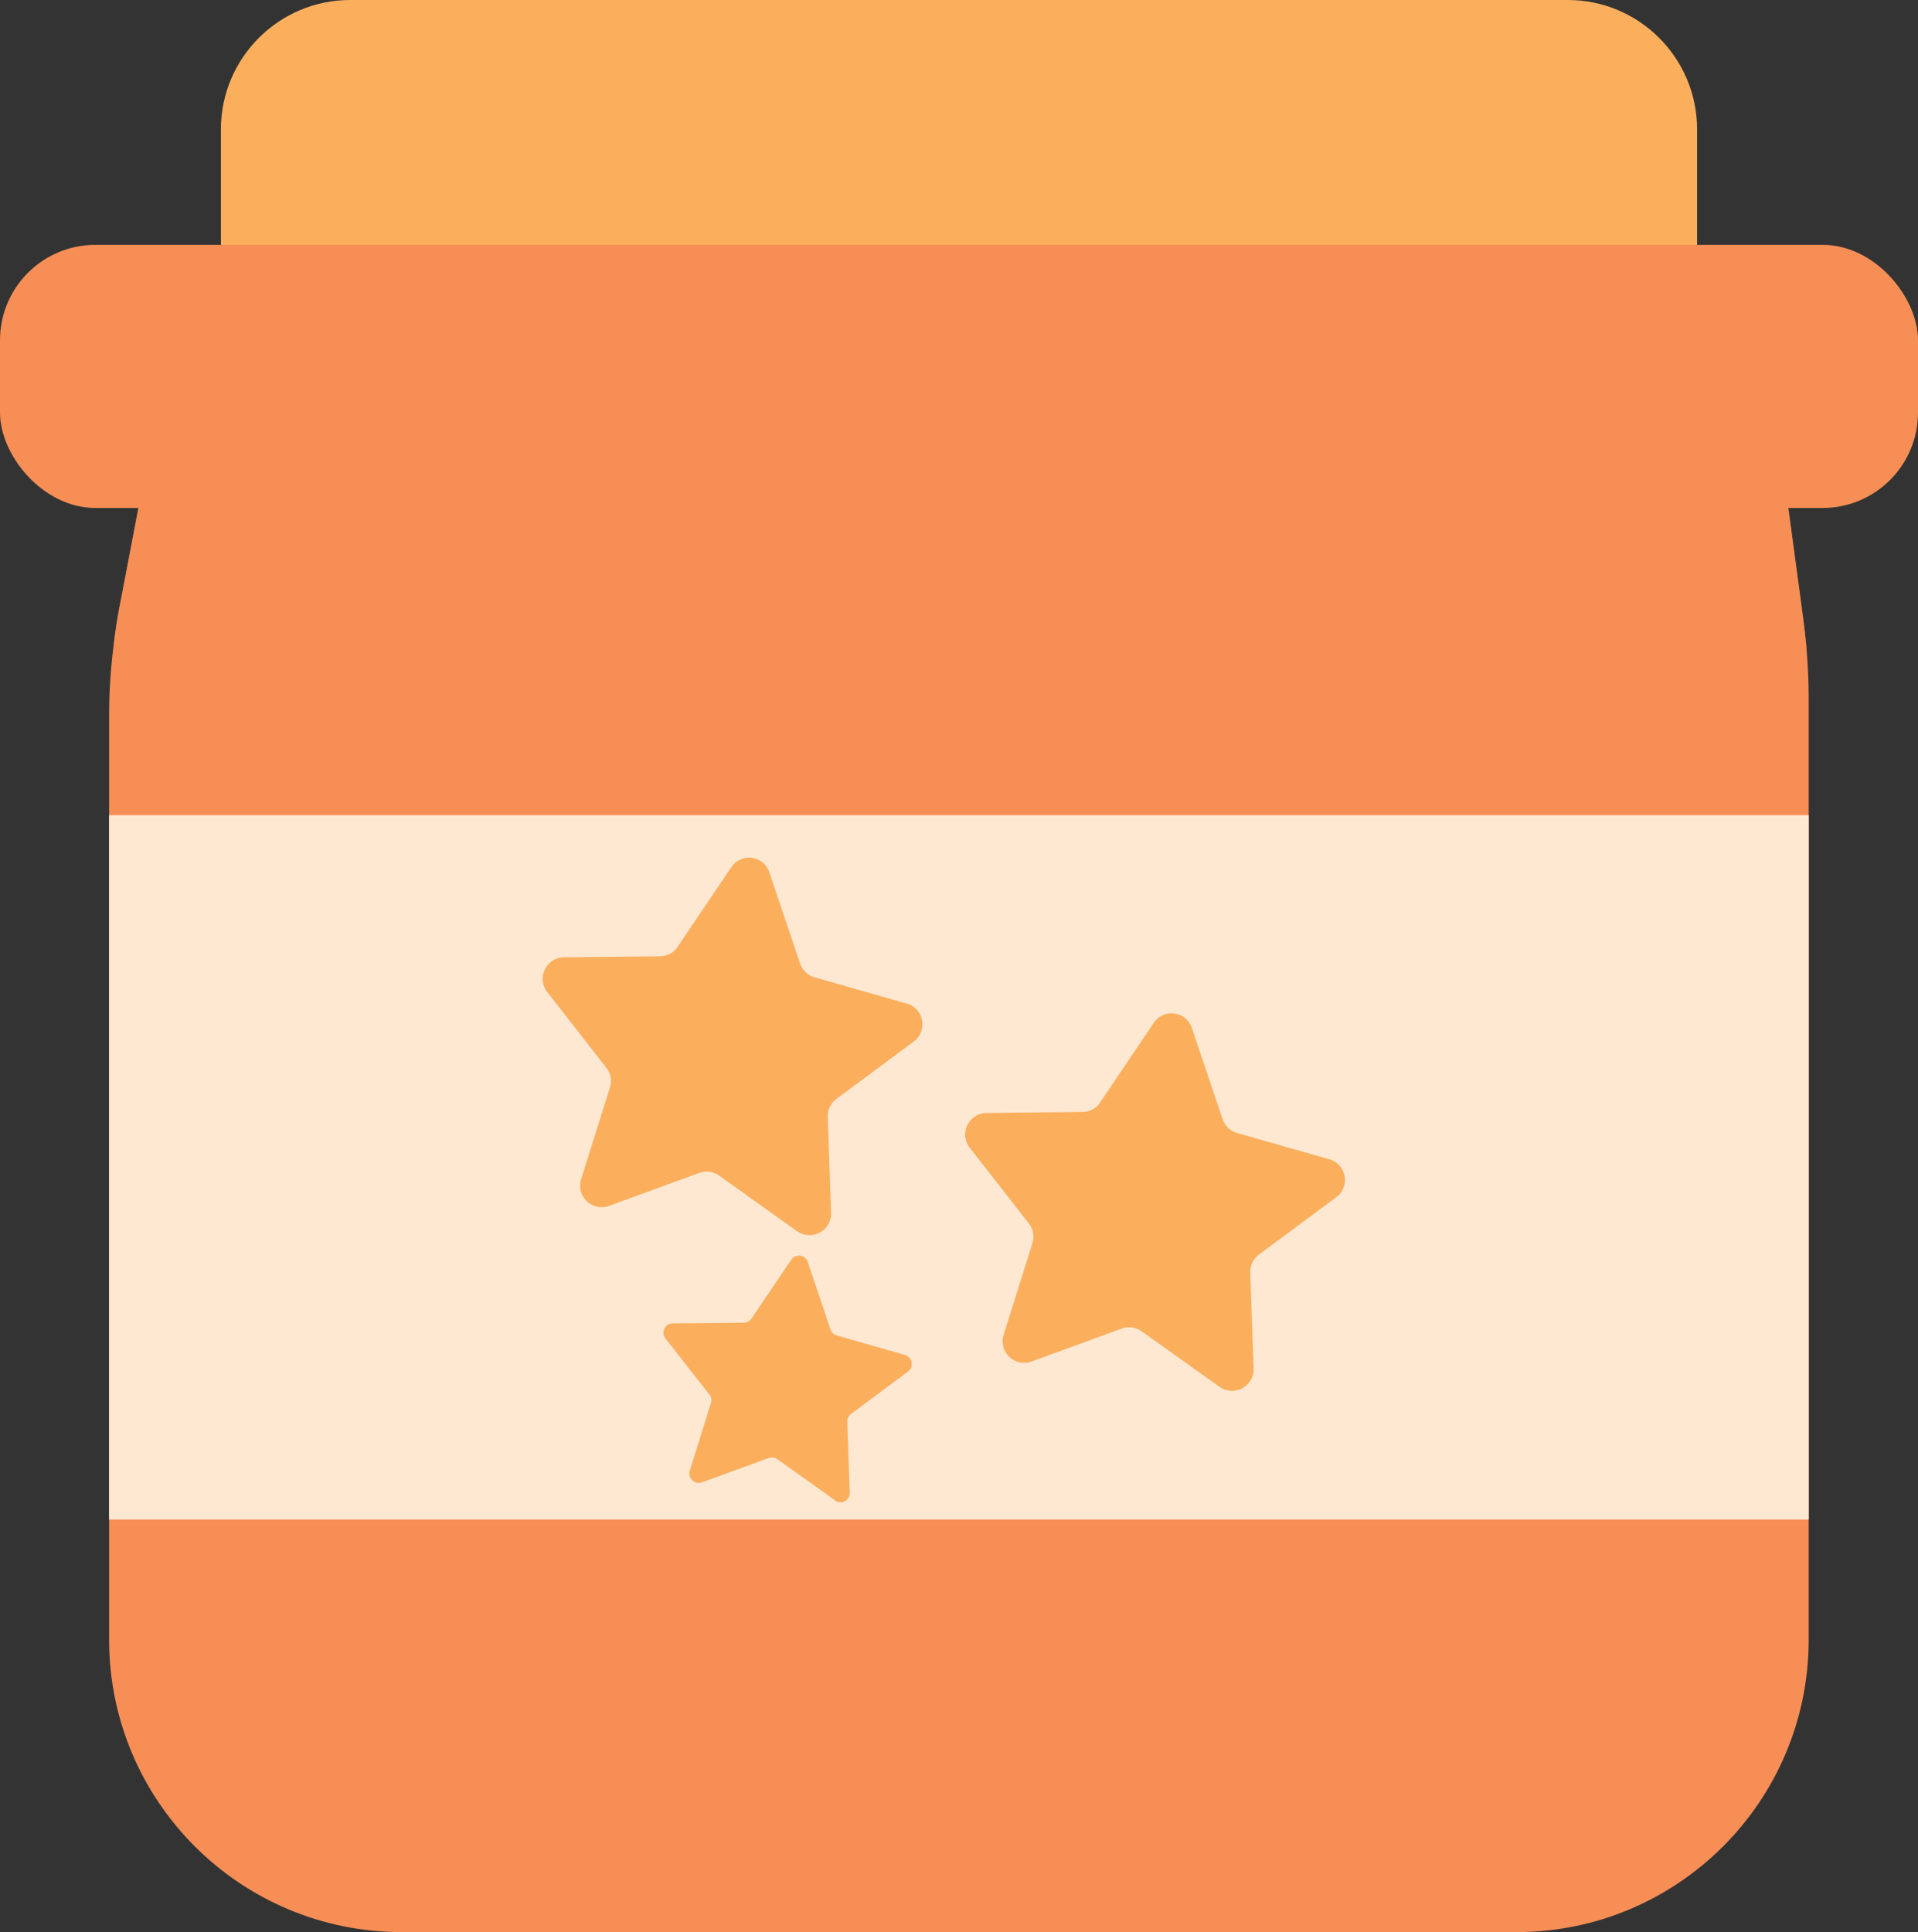 <?xml version="1.0" encoding="UTF-8"?>
<svg xmlns="http://www.w3.org/2000/svg" viewBox="0 0 92.29 92.96">
  <rect x="0" y="0" width="92.29" height="92.96" fill="#333333" stroke="none"/>
  <defs>
    <style>
      .cls-1 {
        isolation: isolate;
      }

      .cls-2 {
        mix-blend-mode: multiply;
        opacity: .5;
      }

      .cls-2, .cls-3 {
        fill: #f68e56;
      }

      .cls-4 {
        fill: #ffe8d2;
      }

      .cls-5 {
        fill: #fbaf5d;
      }
    </style>
  </defs>
  <g class="cls-1">
    <g id="Calque_2" data-name="Calque 2">
      <g id="Calque_2-2" data-name="Calque 2">
        <path class="cls-5" d="m16.85,0h58.59c3.43,0,6.22,2.79,6.22,6.22v11.89H10.63V6.22c0-3.43,2.79-6.22,6.22-6.22Z"/>
        <rect class="cls-3" y="11.78" width="92.29" height="12.66" rx="4.59" ry="4.59"/>
        <path class="cls-3" d="m87.03,33.63v45.26c0,7.77-6.3,14.07-14.07,14.07H19.33c-7.77,0-14.08-6.3-14.08-14.07v-44.47c0-1.11.07-2.22.21-3.31.07-.65.17-1.28.29-1.92l.13-.67.78-4.08.08-.4h79.26l.05.4.55,4.08.19,1.42c.05.39.09.78.13,1.17.07.84.11,1.68.11,2.52Z"/>
        <rect class="cls-4" x="5.25" y="39.22" width="81.78" height="33.89"/>
        <path class="cls-2" d="m86.92,31.11H5.46c.07-.65.17-1.28.29-1.92l.13-.67.78-4.08h79.39l.55,4.08.19,1.42c.05.39.09.78.13,1.17Z"/>
        <path class="cls-5" d="m38.37,59.25l-3.77-2.69c-.28-.2-.63-.24-.95-.13l-4.35,1.59c-.8.29-1.59-.46-1.34-1.28l1.39-4.42c.1-.32.04-.68-.17-.94l-2.85-3.65c-.53-.67-.05-1.66.8-1.67l4.63-.05c.34,0,.66-.17.84-.45l2.59-3.84c.48-.71,1.56-.56,1.83.25l1.48,4.39c.11.32.37.57.69.66l4.45,1.27c.82.23,1.02,1.31.33,1.82l-3.72,2.76c-.27.2-.43.53-.42.86l.16,4.63c.03.85-.93,1.37-1.63.88Z"/>
        <path class="cls-5" d="m40.19,72.19l-2.78-1.98c-.12-.09-.28-.11-.42-.06l-3.21,1.17c-.35.13-.7-.2-.59-.56l1.02-3.26c.04-.14.02-.3-.08-.41l-2.11-2.69c-.23-.3-.02-.73.35-.73l3.42-.03c.15,0,.29-.08.37-.2l1.91-2.83c.21-.31.68-.25.8.11l1.09,3.24c.05.14.16.25.3.29l3.28.94c.36.1.45.58.15.8l-2.74,2.04c-.12.09-.19.23-.18.38l.12,3.41c.01.37-.41.6-.71.38Z"/>
        <path class="cls-5" d="m58.7,66.74l-3.77-2.69c-.28-.2-.63-.24-.95-.13l-4.35,1.59c-.8.29-1.59-.46-1.34-1.28l1.39-4.42c.1-.32.04-.68-.17-.94l-2.85-3.65c-.53-.67-.05-1.66.8-1.67l4.63-.05c.34,0,.66-.17.84-.45l2.59-3.84c.48-.71,1.56-.56,1.83.25l1.48,4.39c.11.32.37.57.69.66l4.45,1.27c.82.23,1.02,1.31.33,1.82l-3.72,2.76c-.27.2-.43.53-.42.86l.16,4.63c.03.85-.93,1.37-1.63.88Z"/>
      </g>
    </g>
  </g>
</svg>
